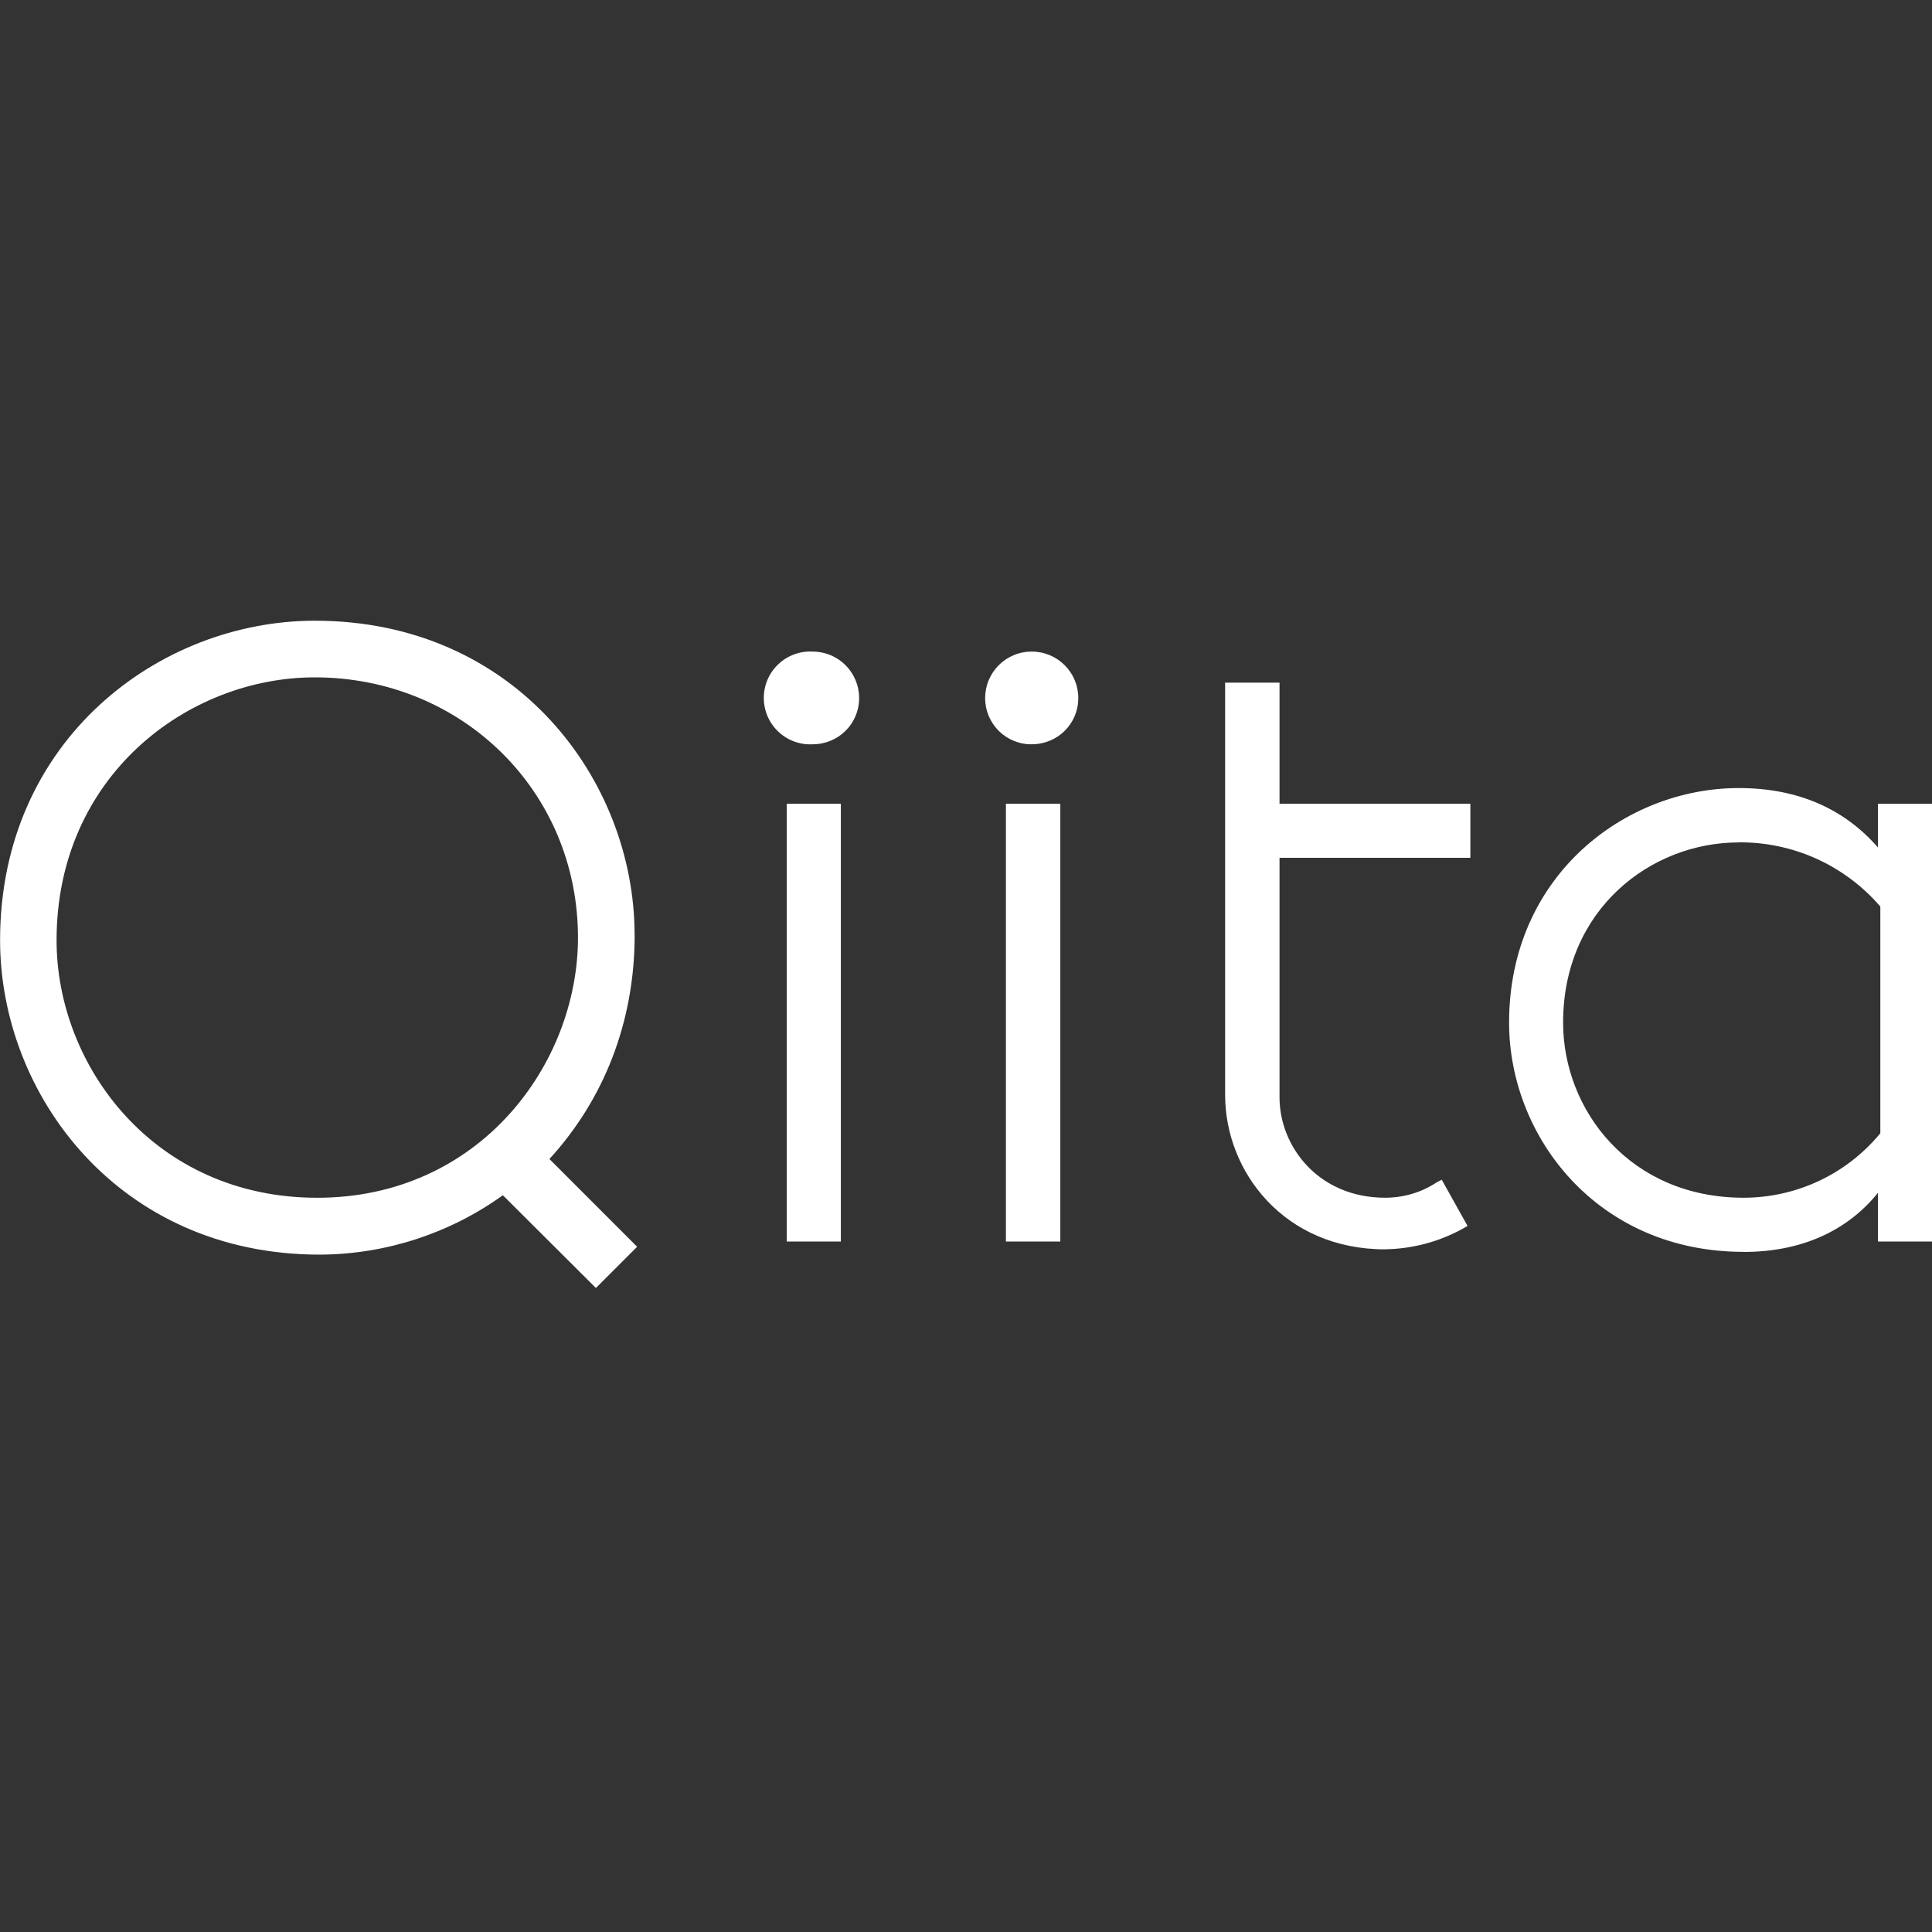 <svg width="50" height="50" viewBox="0 0 50 50" fill="none" xmlns="http://www.w3.org/2000/svg">
<rect x="0" y="0" width="50" height="50" fill="#333333" stroke="none"/>
<g clip-path="url(#clip0_28_25)">
<path d="M16.423 24.194C16.423 20.198 13.355 16.064 8.147 16.064C4.142 16.064 0.002 19.133 0.002 24.333C0.002 28.328 3.07 32.47 8.278 32.47C9.978 32.462 11.633 31.925 13.014 30.933L15.422 33.333L16.489 32.266L14.219 29.995C15.619 28.466 16.425 26.464 16.425 24.194H16.423ZM8.145 17.53C11.945 17.53 14.958 20.467 14.958 24.267C14.958 27.531 12.419 30.998 8.209 30.998C4.003 30.998 1.464 27.597 1.464 24.334C1.464 20.07 4.875 17.53 8.145 17.53V17.53ZM20.361 20.8H21.761V32.13H20.361V20.8ZM21.03 19.262C20.867 19.271 20.704 19.246 20.551 19.189C20.399 19.133 20.259 19.046 20.141 18.933C20.023 18.821 19.928 18.686 19.864 18.536C19.8 18.387 19.767 18.225 19.767 18.062C19.767 17.899 19.8 17.738 19.864 17.589C19.928 17.439 20.023 17.304 20.141 17.192C20.259 17.079 20.399 16.992 20.551 16.936C20.704 16.879 20.867 16.854 21.03 16.863C21.697 16.863 22.234 17.4 22.234 18.067C22.234 18.734 21.697 19.262 21.03 19.262V19.262ZM26.7 19.262C26.542 19.264 26.386 19.234 26.24 19.174C26.094 19.115 25.961 19.027 25.849 18.916C25.737 18.805 25.648 18.672 25.587 18.527C25.526 18.381 25.495 18.225 25.495 18.067C25.495 17.909 25.526 17.752 25.587 17.606C25.647 17.46 25.736 17.327 25.848 17.215C25.96 17.103 26.093 17.014 26.239 16.954C26.385 16.893 26.542 16.862 26.7 16.863C27.369 16.863 27.906 17.4 27.906 18.067C27.906 18.734 27.369 19.262 26.7 19.262ZM26.033 20.8H27.441V32.13H26.033V20.8ZM35.848 32.333C33.244 32.333 31.706 30.331 31.706 28.337V17.667H33.114V20.8H38.053V22.2H33.114V28.402C33.114 29.663 34.114 30.997 35.847 30.997C36.311 30.997 36.783 30.866 37.183 30.598L37.312 30.531L37.98 31.727L37.85 31.802C37.236 32.139 36.549 32.321 35.848 32.331V32.333ZM45.125 32.398C41.325 32.398 39.055 29.403 39.055 26.466C39.055 22.666 42.059 20.395 44.997 20.395C46.534 20.395 47.73 20.933 48.602 21.933V20.802H50.002V32.131H48.602V30.869C47.795 31.87 46.6 32.4 45.127 32.4L45.125 32.398ZM44.995 21.802C42.725 21.802 40.453 23.534 40.453 26.464C40.453 28.734 42.186 30.997 45.123 30.997C45.8 30.997 46.468 30.848 47.08 30.56C47.692 30.271 48.233 29.851 48.663 29.328V23.461C48.209 22.934 47.645 22.512 47.012 22.225C46.378 21.938 45.689 21.793 44.994 21.8L44.995 21.802Z" fill="white"/>
</g>
<defs>
<clipPath id="clip0_28_25">
<rect width="50" height="50" fill="white"/>
</clipPath>
</defs>
</svg>
